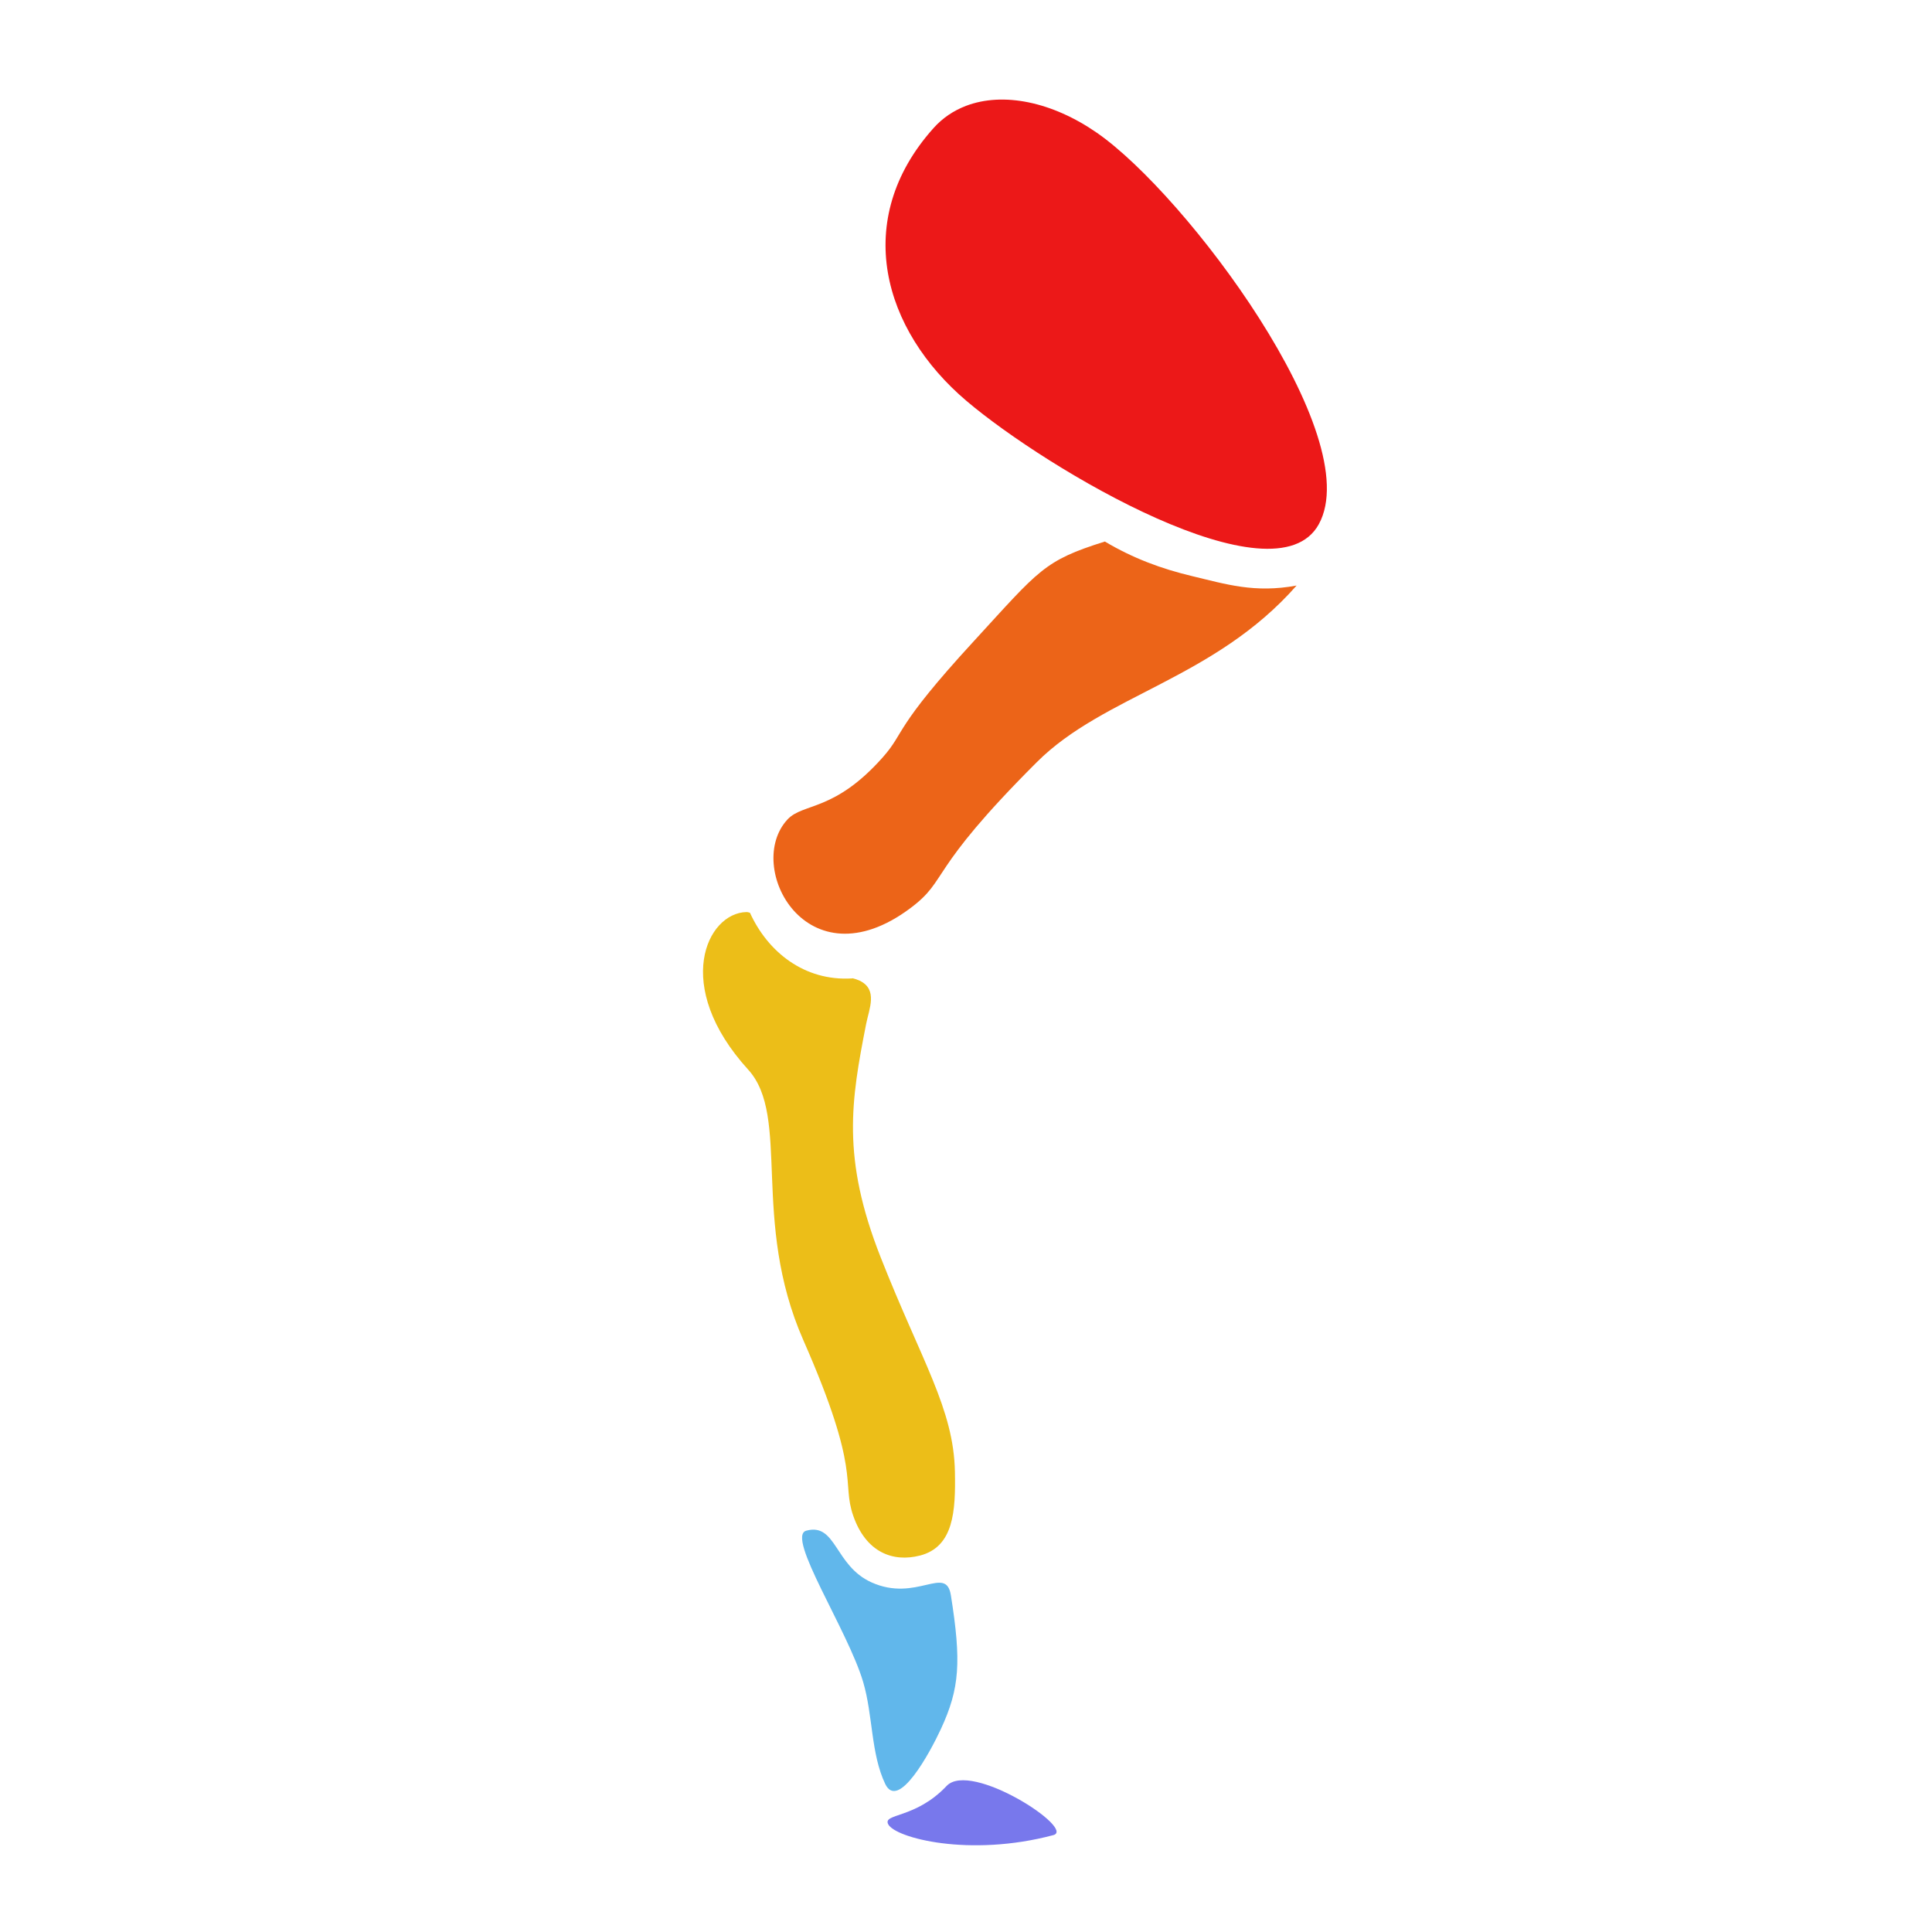 <?xml version="1.0" encoding="UTF-8" standalone="no"?>
<svg
   id="Calque_1"
   data-name="Calque 1"
   viewBox="0 0 32 32"
   version="1.1"
   sodipodi:docname="digitigrade_arm.svg"
   inkscape:version="1.1 (c68e22c387, 2021-05-23)"
   inkscape:export-filename="D:\DEV_SRC\RxOT\DuAEF\DuAEF_Duik\icons\w128/w128_digitigrade_arm.png"
   inkscape:export-xdpi="384"
   inkscape:export-ydpi="384"
   xmlns:inkscape="http://www.inkscape.org/namespaces/inkscape"
   xmlns:sodipodi="http://sodipodi.sourceforge.net/DTD/sodipodi-0.dtd"
   xmlns="http://www.w3.org/2000/svg"
   xmlns:svg="http://www.w3.org/2000/svg"
   xmlns:rdf="http://www.w3.org/1999/02/22-rdf-syntax-ns#"
   xmlns:cc="http://creativecommons.org/ns#"
   xmlns:dc="http://purl.org/dc/elements/1.1/">
  <sodipodi:namedview
     pagecolor="#ffffff"
     bordercolor="#666666"
     borderopacity="1"
     objecttolerance="10"
     gridtolerance="10"
     guidetolerance="10"
     inkscape:pageopacity="0"
     inkscape:pageshadow="2"
     inkscape:window-width="1920"
     inkscape:window-height="1027"
     id="namedview29"
     showgrid="false"
     inkscape:snap-bbox="true"
     inkscape:bbox-paths="true"
     inkscape:bbox-nodes="true"
     inkscape:snap-bbox-edge-midpoints="true"
     inkscape:snap-bbox-midpoints="true"
     inkscape:snap-nodes="false"
     inkscape:zoom="10.429825"
     inkscape:cx="-5.3692176"
     inkscape:cy="23.538266"
     inkscape:window-x="-8"
     inkscape:window-y="-8"
     inkscape:window-maximized="1"
     inkscape:current-layer="g1118"
     inkscape:document-rotation="0"
     inkscape:pagecheckerboard="0" />
  <defs
     id="defs4">
    <style
       id="style2">.cls-1{fill:#e3e3e3;}</style>
    <style
       id="style857">.cls-1{fill:#e3e3e3;}</style>
    <style
       id="style990">.cls-1{fill:#e3e3e3;}</style>
    <style
       id="style1091">.cls-1{fill:#e3e3e3;}</style>
    <style
       id="style1399">.cls-1{fill:#e3e3e3;}</style>
    <style
       id="style1399-4">.cls-1{fill:#e3e3e3;}</style>
    <style
       id="style1399-8">.cls-1{fill:#e3e3e3;}</style>
    <style
       id="style1399-4-5">.cls-1{fill:#e3e3e3;}</style>
    <style
       id="style1399-0">.cls-1{fill:#e3e3e3;}</style>
    <style
       id="style854">.cls-1{fill:#e3e3e3;}</style>
    <style
       id="style1399-84">.cls-1{fill:#e3e3e3;}</style>
    <style
       id="style1399-4-8">.cls-1{fill:#e3e3e3;}</style>
    <style
       id="style1399-8-10">.cls-1{fill:#e3e3e3;}</style>
    <style
       id="style1399-4-5-3">.cls-1{fill:#e3e3e3;}</style>
    <style
       id="style1399-0-0">.cls-1{fill:#e3e3e3;}</style>
    <style
       id="style1399-5">.cls-1{fill:#e3e3e3;}</style>
    <style
       id="style1399-4-6">.cls-1{fill:#e3e3e3;}</style>
    <style
       id="style1399-8-1">.cls-1{fill:#e3e3e3;}</style>
    <style
       id="style1399-4-5-1">.cls-1{fill:#e3e3e3;}</style>
    <style
       id="style1399-0-5">.cls-1{fill:#e3e3e3;}</style>
    <style
       id="style1257">.cls-1{fill:#e3e3e3;}</style>
  </defs>
  <title
     id="title6">body_l</title>
  <g
     id="g1118"
     transform="matrix(1.14,0,0,1.14,-2.354,-2.178)">
    <path
       style="fill:#ec6418;fill-opacity:1;stroke:none;stroke-width:0.395px;stroke-linecap:butt;stroke-linejoin:miter;stroke-opacity:1"
       d="m 18.116,9.779 c -0.888,0.279 -0.948,0.408 -1.906,1.451 -1.171,1.274 -0.989,1.311 -1.318,1.682 -0.706,0.797 -1.159,0.661 -1.385,0.904 -0.635,0.683 0.277,2.413 1.781,1.292 0.572,-0.427 0.224,-0.51 1.842,-2.125 0.976,-0.975 2.578,-1.206 3.773,-2.565 -0.612,0.113 -1.026,-0.02 -1.521,-0.138 -0.441,-0.105 -0.858,-0.259 -1.265,-0.502 z"
       id="path4191"
       sodipodi:nodetypes="ccsssccac" />
    <path
       style="fill:#ecbe18;fill-opacity:1;stroke:none;stroke-width:0.395px;stroke-linecap:butt;stroke-linejoin:miter;stroke-opacity:1"
       d="m 15.427,24.512 c -0.383,0.098 -0.778,-0.041 -0.965,-0.578 -0.176,-0.505 0.128,-0.612 -0.725,-2.551 -0.766,-1.742 -0.18,-3.249 -0.802,-3.932 -1.108,-1.217 -0.6,-2.278 -0.024,-2.289 0.018,-2.65e-4 0.033,0.006 0.05,0.01 0.258,0.567 0.788,0.996 1.482,0.954 0.005,-2.46e-4 0.007,-0.002 0.012,-0.002 0.032,0.008 0.065,0.019 0.1,0.035 0.268,0.129 0.138,0.407 0.094,0.629 -0.218,1.112 -0.361,1.94 0.212,3.392 0.595,1.51 1.061,2.199 1.078,3.116 0.011,0.571 -0.017,1.089 -0.51,1.216 z"
       id="path4189"
       sodipodi:nodetypes="cssssccccssscc" />
    <path
       style="fill:#ec1818;fill-opacity:1;stroke:none;stroke-width:0.476px;stroke-linecap:butt;stroke-linejoin:miter;stroke-opacity:1"
       d="m 16.099,3.449 c -0.18,0.069 -0.34,0.176 -0.472,0.324 -1.192,1.333 -0.736,2.932 0.483,3.965 1.172,0.993 4.478,2.95 5.116,1.789 C 21.928,8.25 19.302,4.742 18.005,3.842 17.352,3.388 16.638,3.243 16.099,3.449 Z"
       id="path4187"
       sodipodi:nodetypes="ccsssc" />
    <path
       style="fill:#61b7eb;fill-opacity:1;stroke:none;stroke-width:0.447px;stroke-linecap:butt;stroke-linejoin:miter;stroke-opacity:1"
       d="m 15.88,25.087 c -0.071,-0.445 -0.501,0.109 -1.155,-0.187 -0.536,-0.243 -0.509,-0.87 -0.946,-0.75 -0.301,0.083 0.606,1.448 0.827,2.199 0.143,0.484 0.11,1.038 0.32,1.48 0.189,0.397 0.651,-0.455 0.81,-0.799 0.273,-0.59 0.298,-0.975 0.144,-1.944 z"
       id="path1312"
       sodipodi:nodetypes="sssasas" />
    <path
       style="fill:#7878ec;fill-opacity:1;stroke:none;stroke-width:0.458px;stroke-linecap:butt;stroke-linejoin:miter;stroke-opacity:1"
       d="m 15.818,27.859 c -0.453,0.48 -0.932,0.395 -0.848,0.557 0.104,0.198 1.179,0.482 2.399,0.157 0.332,-0.088 -1.2,-1.087 -1.551,-0.714 z"
       id="path9658"
       sodipodi:nodetypes="ssss" />
  </g>
</svg>
